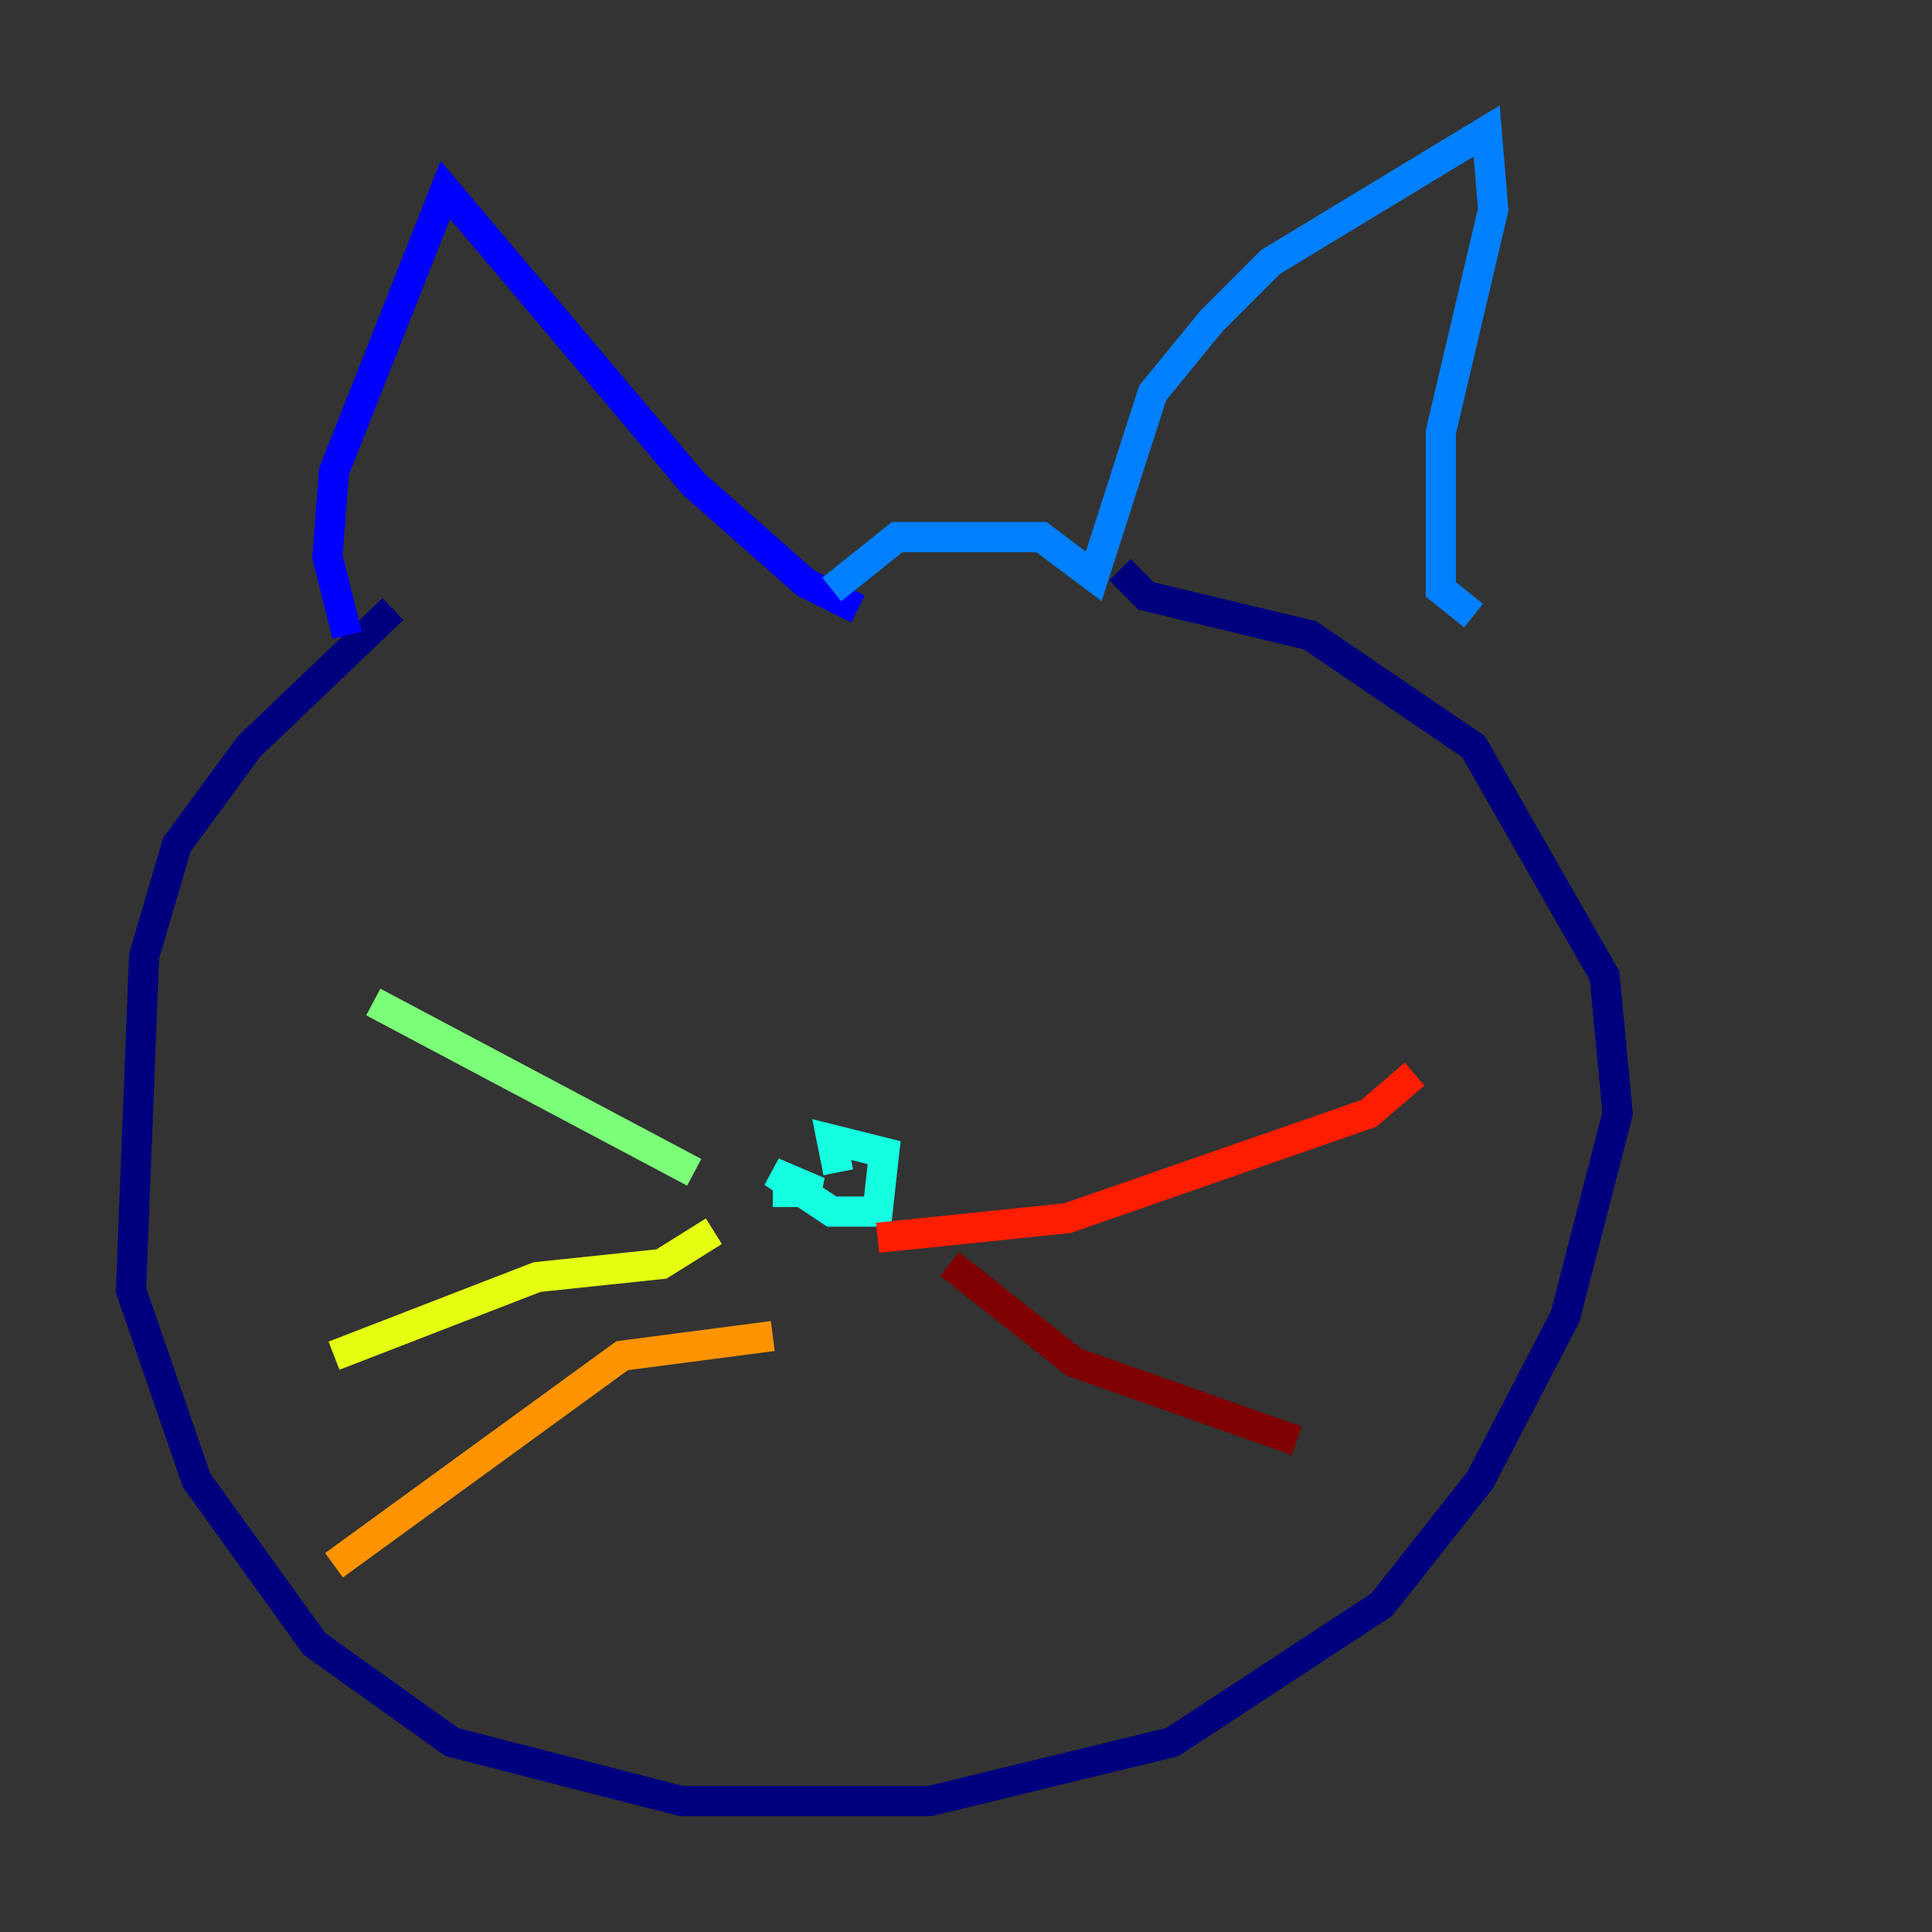 <?xml version="1.0" encoding="utf-8" ?>
<svg baseProfile="tiny" height="128" version="1.2" viewBox="0,0,128,128" width="128" xmlns="http://www.w3.org/2000/svg" xmlns:ev="http://www.w3.org/2001/xml-events" xmlns:xlink="http://www.w3.org/1999/xlink"><rect x="0" y="0" width="128" height="128" fill="#333333" stroke="none"/><defs /><polyline fill="none" points="26.034,40.352 16.488,49.464 11.715,55.973 9.546,63.349 8.678,85.478 13.017,98.061 20.827,108.909 29.939,115.417 45.125,119.322 61.614,119.322 77.668,115.417 91.552,106.305 98.061,98.061 103.702,87.214 107.173,73.763 106.305,64.651 97.627,49.464 86.78,42.088 75.932,39.485 74.197,37.749" stroke="#00007f" stroke-width="2" /><polyline fill="none" points="22.997,42.088 21.695,36.881 22.129,31.241 29.505,12.583 45.993,32.108 53.37,38.617 56.841,40.352" stroke="#0000ff" stroke-width="2" /><polyline fill="none" points="55.105,39.051 59.444,35.58 68.99,35.58 72.461,38.183 76.366,26.034 80.271,21.261 84.176,17.356 98.495,8.678 98.929,13.885 95.458,28.637 95.458,39.051 97.627,40.786" stroke="#0080ff" stroke-width="2" /><polyline fill="none" points="51.2,78.969 54.237,78.969 51.2,77.668 55.105,80.271 58.142,80.271 58.576,76.366 55.105,75.498 55.539,77.668" stroke="#15ffe1" stroke-width="2" /><polyline fill="none" points="45.993,77.668 24.732,66.386" stroke="#7cff79" stroke-width="2" /><polyline fill="none" points="47.295,81.573 43.824,83.742 35.58,84.61 22.129,89.817" stroke="#e4ff12" stroke-width="2" /><polyline fill="none" points="51.2,88.515 41.22,89.817 22.129,103.702" stroke="#ff9400" stroke-width="2" /><polyline fill="none" points="58.142,82.007 70.725,80.705 90.685,73.763 93.722,71.159" stroke="#ff1d00" stroke-width="2" /><polyline fill="none" points="62.915,83.742 71.159,90.251 85.912,95.458" stroke="#7f0000" stroke-width="2" /></svg>